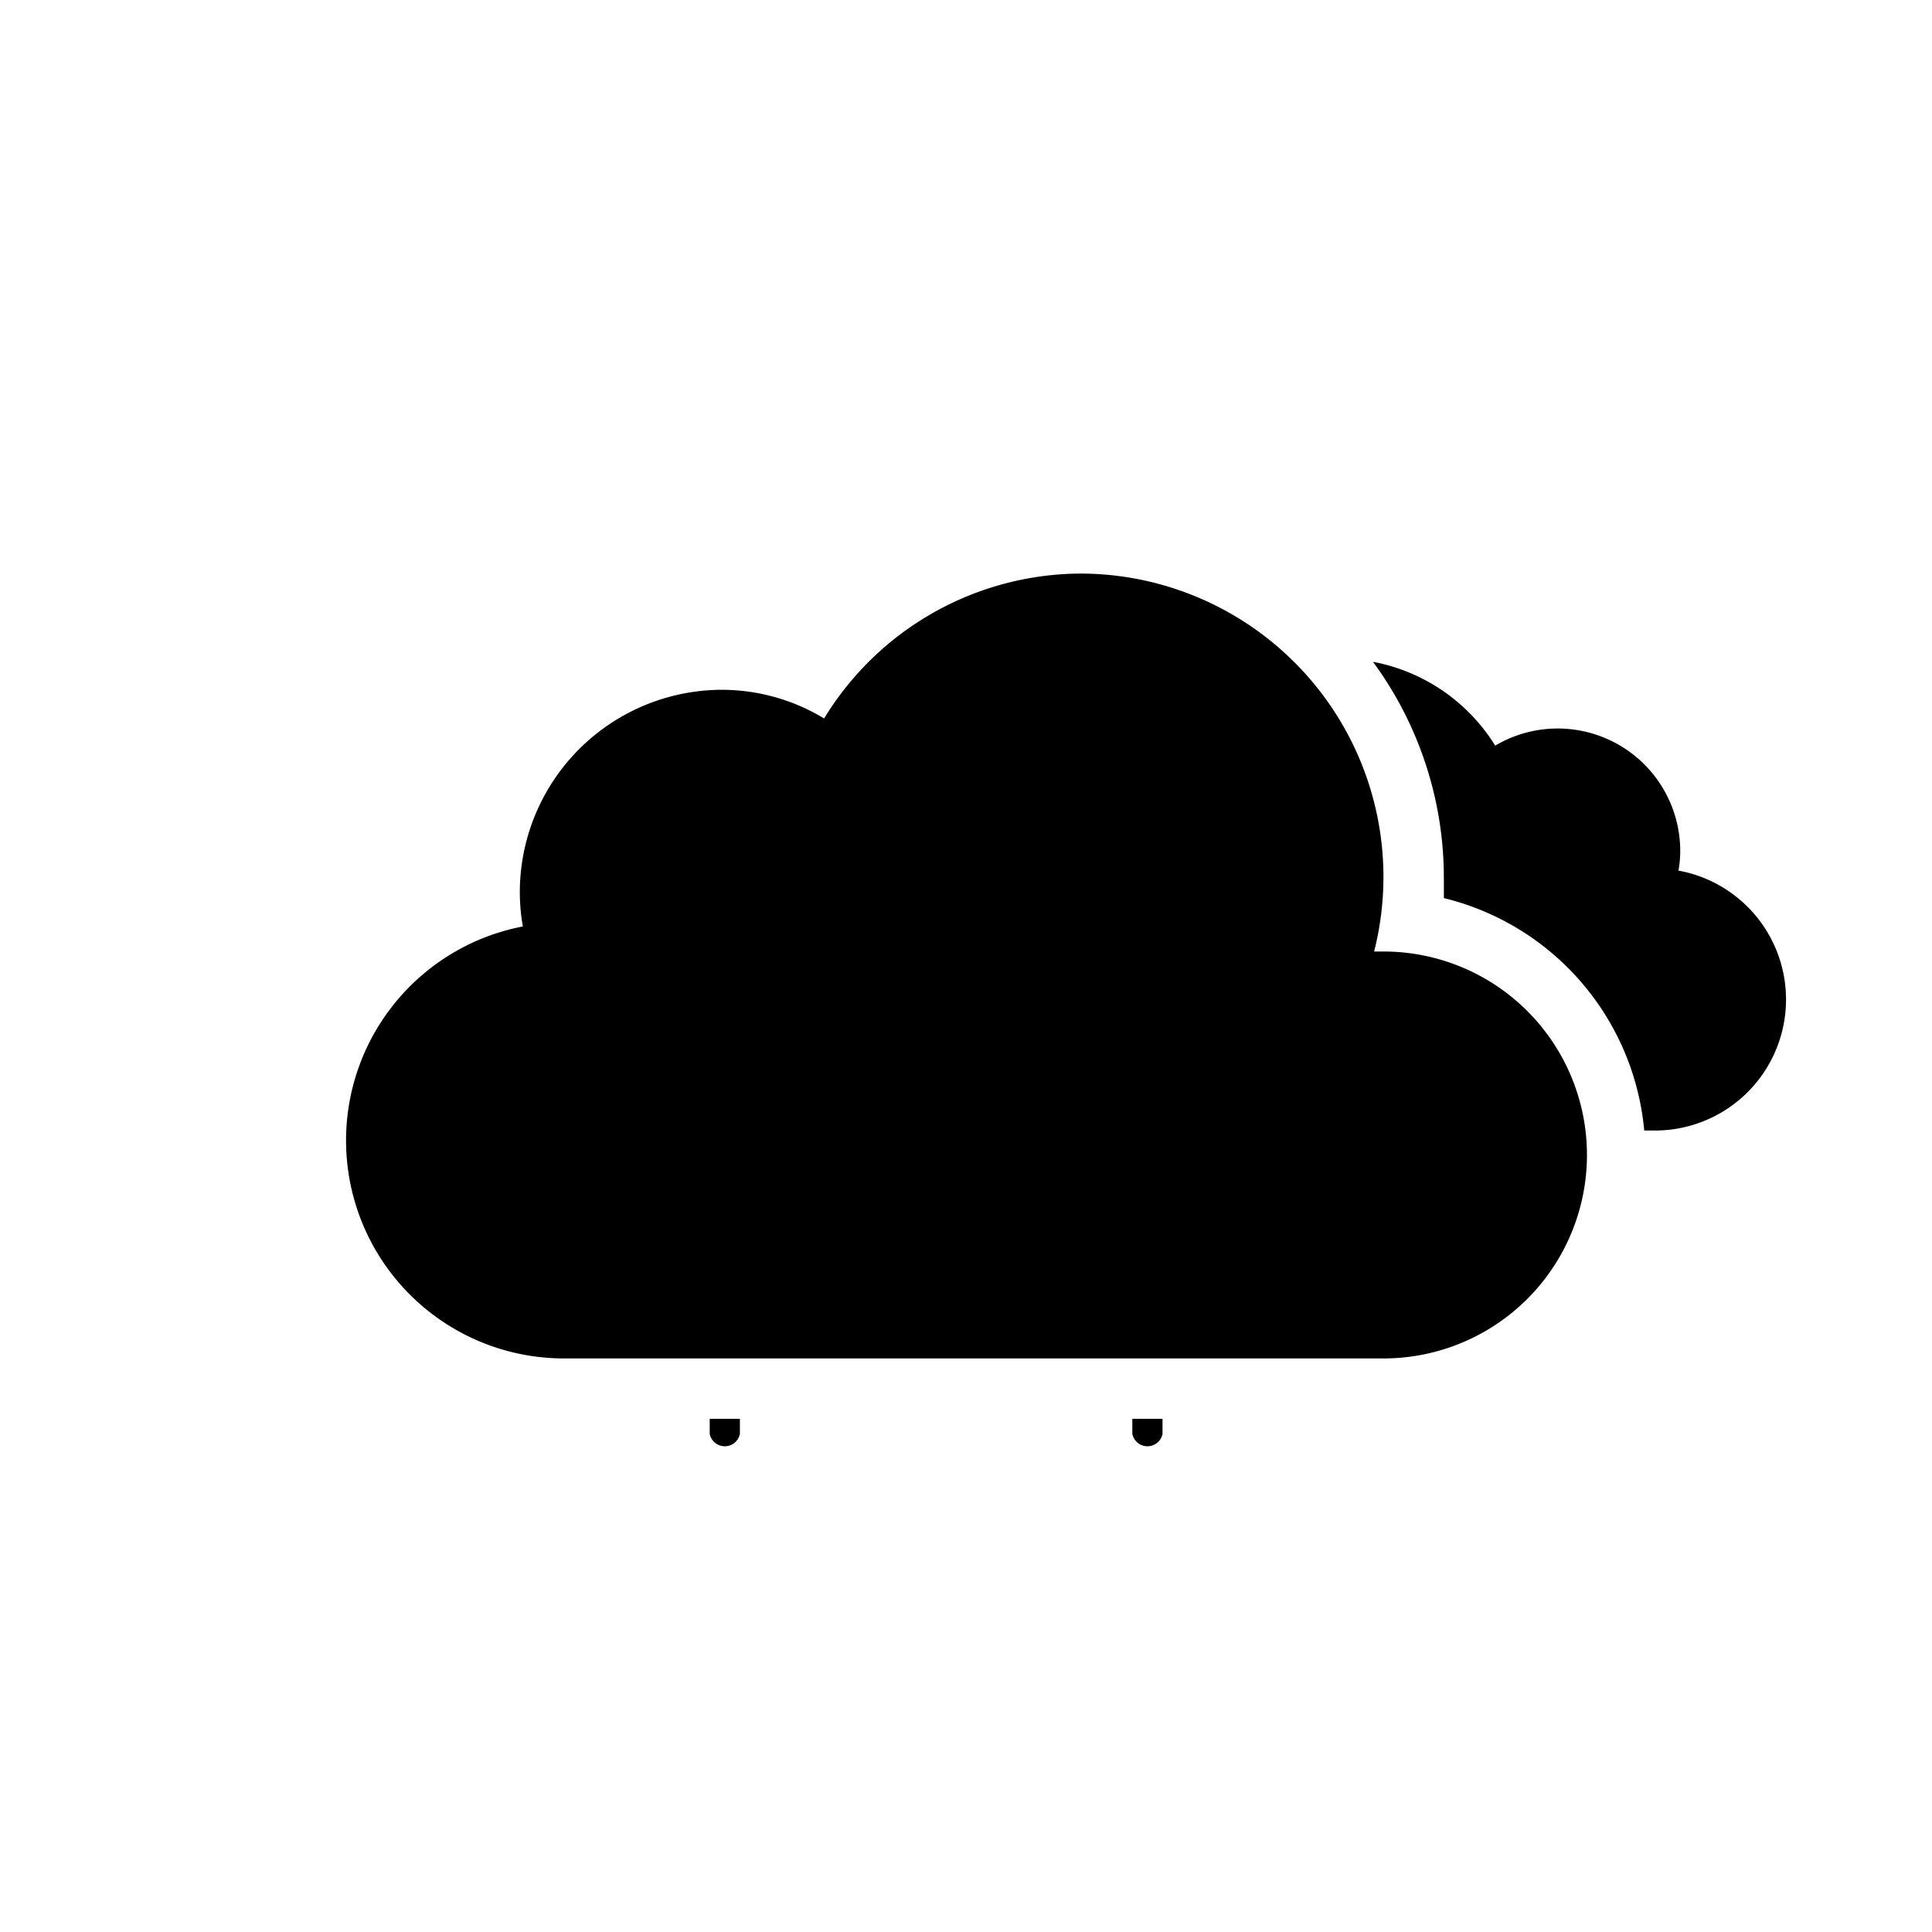<svg xmlns="http://www.w3.org/2000/svg" xmlns:xlink="http://www.w3.org/1999/xlink" viewBox="0 0 64 64"><defs><clipPath id="a"><path d="M45.83,47a8.75,8.75,0,0,0,2-17.25c0-.21,0-.43,0-.64A12.08,12.08,0,0,0,35.81,17a11.88,11.88,0,0,0-9.17,4.3,8.66,8.66,0,0,0-11.41,7.93A9.23,9.23,0,0,0,18.65,47V64H0V0H64V64H18.65V47Z" fill="none"/></clipPath></defs><g clip-path="url(#a)"><path d="M34.23,33.45a4.05,4.05,0,0,0,4.05,4H54.79a4.34,4.34,0,0,0,.81-8.61,3.52,3.52,0,0,0,.06-.66,4.06,4.06,0,0,0-6.13-3.48,6.08,6.08,0,0,0-11.25,3.19,6.34,6.34,0,0,0,.18,1.46h-.18A4.05,4.05,0,0,0,34.23,33.45Z"/><path d="M26.45,45.82l-.73-.41a1.59,1.59,0,0,0,0-.81l.73-.42a.49.49,0,0,0,.18-.68.51.51,0,0,0-.69-.18l-.72.41a1.66,1.66,0,0,0-.71-.41V42.5a.51.51,0,0,0-1,0v.83a1.74,1.74,0,0,0-.71.4l-.72-.41a.51.51,0,0,0-.69.18.49.49,0,0,0,.18.68l.73.41a1.59,1.59,0,0,0,0,.81l-.73.42a.49.49,0,0,0-.18.68.5.5,0,0,0,.44.25.47.47,0,0,0,.25-.07l.72-.41a2,2,0,0,0,.33.25,1.5,1.5,0,0,0,.38.15v.83a.51.51,0,0,0,1,0v-.83a1.74,1.74,0,0,0,.71-.4l.72.41a.47.47,0,0,0,.25.07.5.5,0,0,0,.44-.25A.49.49,0,0,0,26.45,45.82Zm-2.83-.17a.75.75,0,0,1,.38-1.4.75.75,0,0,1,.38.1.75.75,0,0,1,.28,1A.77.77,0,0,1,23.62,45.65Z"/><path d="M40.45,45.82l-.73-.41a1.59,1.59,0,0,0,0-.81l.73-.42a.49.49,0,0,0,.18-.68.51.51,0,0,0-.69-.18l-.72.41a1.66,1.66,0,0,0-.71-.41V42.5a.51.51,0,0,0-1,0v.83a1.74,1.74,0,0,0-.71.4l-.72-.41a.51.51,0,0,0-.69.18.49.49,0,0,0,.18.68l.73.41a1.59,1.59,0,0,0,0,.81l-.73.42a.49.49,0,0,0-.18.68.5.5,0,0,0,.44.25.47.47,0,0,0,.25-.07l.72-.41a2,2,0,0,0,.33.25,1.5,1.5,0,0,0,.38.15v.83a.51.51,0,0,0,1,0v-.83a1.74,1.74,0,0,0,.71-.4l.72.41a.47.47,0,0,0,.25.07.5.5,0,0,0,.44-.25A.49.49,0,0,0,40.45,45.82Zm-2.83-.17a.75.75,0,0,1,.38-1.4.75.75,0,0,1,.38.1.75.75,0,0,1,.28,1A.77.77,0,0,1,37.62,45.65Z"/><path d="M23.92,47h-.15a1,1,0,0,1-.84-1.14l.16-1a1,1,0,0,1,2,.31l-.16,1A1,1,0,0,1,23.92,47Z"/><path d="M30.92,47h-.15a1,1,0,0,1-.84-1.14l.16-1a1,1,0,0,1,2,.31l-.16,1A1,1,0,0,1,30.92,47Z"/><path d="M37.92,47h-.15a1,1,0,0,1-.84-1.14l.16-1a1,1,0,0,1,2,.31l-.16,1A1,1,0,0,1,37.92,47Z"/></g><path d="M45.83,31.52h-.31A10.05,10.05,0,0,0,35.81,19a10,10,0,0,0-8.51,4.8,6.56,6.56,0,0,0-3.4-.95,6.71,6.71,0,0,0-6.68,6.74,6.62,6.62,0,0,0,.1,1.1A7.22,7.22,0,0,0,18.65,45l.48,0v0h26.7a6.74,6.74,0,0,0,0-13.48Z"/></svg>